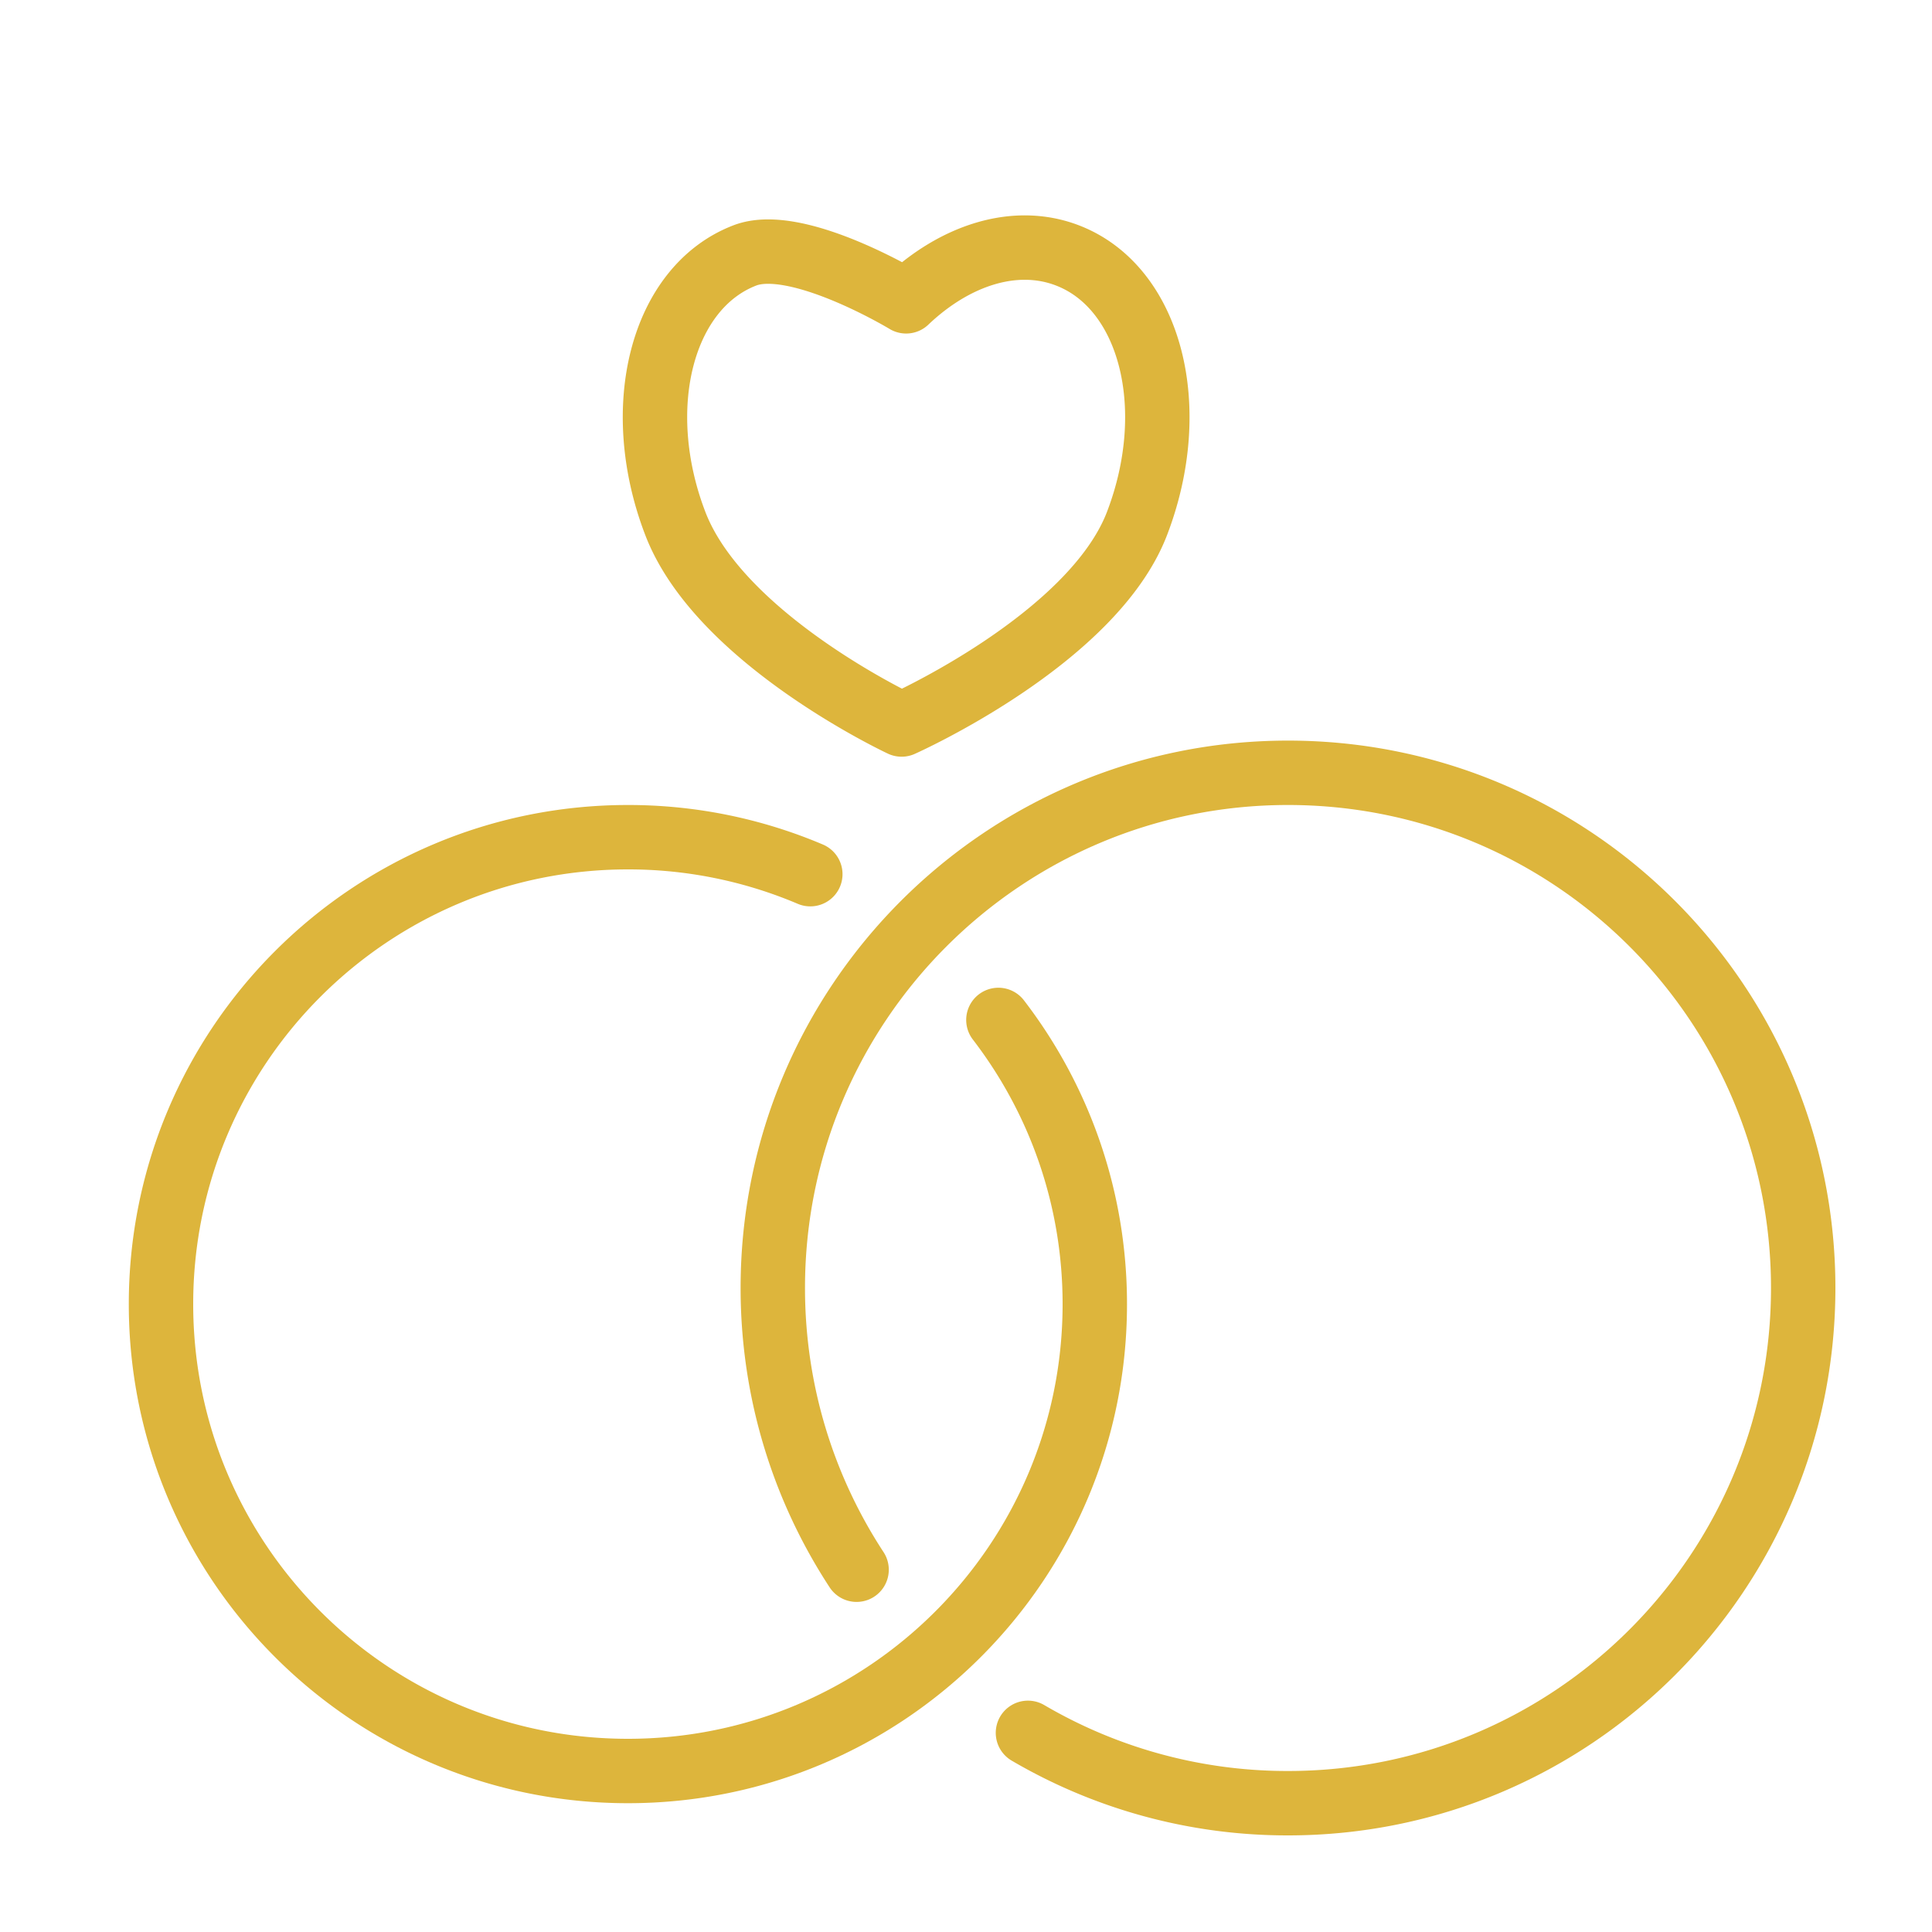 <svg xmlns="http://www.w3.org/2000/svg" width="60" height="60">
    <g fill="none" fill-rule="evenodd">
        <g stroke="#ddb53c" stroke-linecap="round" stroke-linejoin="round" stroke-width="2">
            <path d="M23.133 7.932c-2.578.99-3.545 4.718-2.16 8.327C22.357 19.864 28 22.5 28 22.5s5.925-2.636 7.31-6.24c1.385-3.61.418-7.338-2.16-8.328-1.623-.623-3.497-.012-5.009 1.426 0 0-3.386-2.049-5.008-1.426ZM31.924 53.815A15.926 15.926 0 0 0 40 56c8.837 0 16-7.163 16-16s-7.163-16-16-16-16 7.163-16 16c0 3.229.957 6.235 2.602 8.749"/>
            <path d="M25.165 27.148A14.454 14.454 0 0 0 19.5 26C11.492 26 5 32.492 5 40.5S11.492 55 19.5 55 34 48.508 34 40.5c0-3.32-1.116-6.38-2.994-8.825"/>
        </g>
    </g>
</svg>